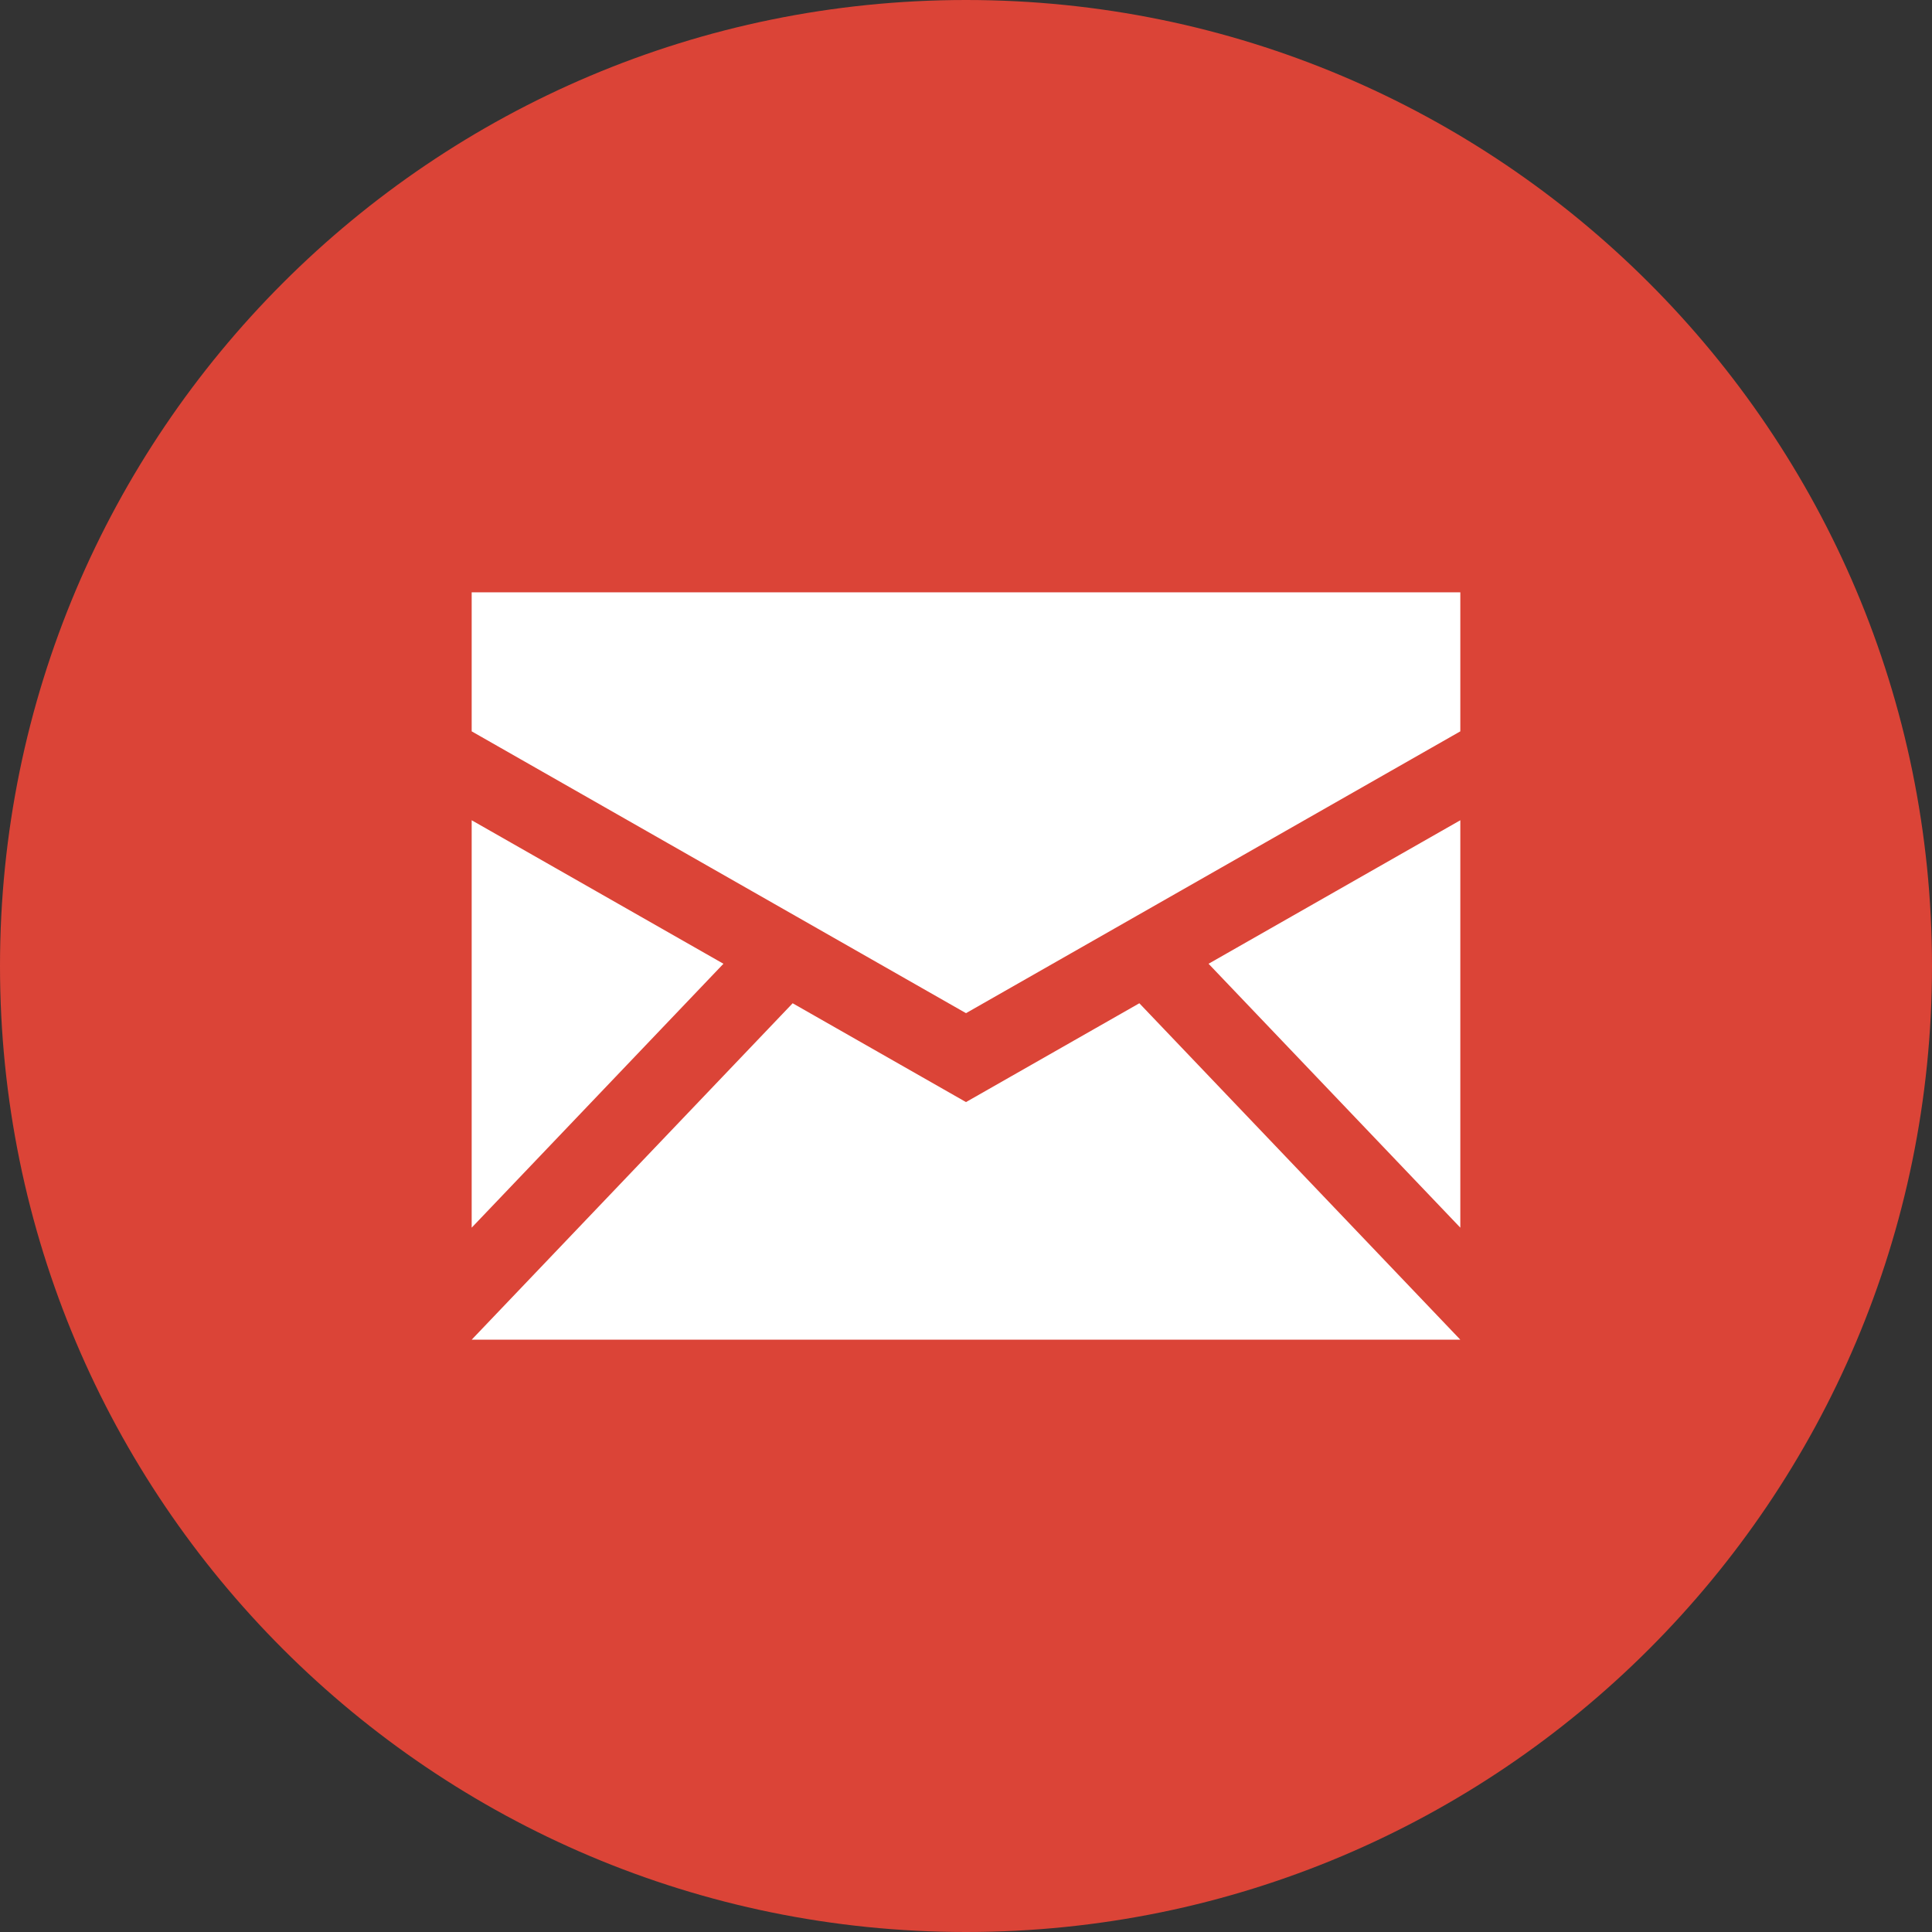 <!DOCTYPE svg PUBLIC "-//W3C//DTD SVG 1.1//EN" "http://www.w3.org/Graphics/SVG/1.1/DTD/svg11.dtd">

<!-- Uploaded to: SVG Repo, www.svgrepo.com, Transformed by: SVG Repo Mixer Tools -->
<svg version="1.1" id="svg2" xmlns:dc="http://purl.org/dc/elements/1.1/" xmlns:cc="http://creativecommons.org/ns#" xmlns:rdf="http://www.w3.org/1999/02/22-rdf-syntax-ns#" xmlns:svg="http://www.w3.org/2000/svg" xmlns:sodipodi="http://sodipodi.sourceforge.net/DTD/sodipodi-0.dtd" xmlns:inkscape="http://www.inkscape.org/namespaces/inkscape" sodipodi:docname="envelope-alt.svg" inkscape:version="0.48.4 r9939" xmlns="http://www.w3.org/2000/svg" xmlns:xlink="http://www.w3.org/1999/xlink" width="64px" height="64px" viewBox="0 0 1200.00 1200.00" enable-background="new 0 0 1200 1200" xml:space="preserve" fill="#DB4437">

<rect x="0" y="0" width="1200.00" height="1200.00" fill="#333333" stroke="none"/>

<g id="SVGRepo_bgCarrier" stroke-width="0">

<rect x="100" y="100" width="1000.00" height="1000.00" rx="500" fill="#fff" strokewidth="0"/>

</g>

<g id="SVGRepo_tracerCarrier" stroke-linecap="round" stroke-linejoin="round"/>

<g id="SVGRepo_iconCarrier"> <sodipodi:namedview inkscape:cy="292.31036" inkscape:cx="332.22085" inkscape:zoom="0.37249375" showgrid="false" id="namedview30" guidetolerance="10" gridtolerance="10" objecttolerance="10" borderopacity="1" bordercolor="#666666" pagecolor="#ffffff" inkscape:current-layer="svg2" inkscape:window-maximized="1" inkscape:window-y="24" inkscape:window-height="876" inkscape:window-width="1535" inkscape:pageshadow="2" inkscape:pageopacity="0" inkscape:window-x="65"> </sodipodi:namedview> <path id="path6204" inkscape:connector-curvature="0" d="M600,0C268.629,0,0,268.629,0,600s268.629,600,600,600s600-268.629,600-600 S931.371,0,600,0z M292.969,367.896h614.062v86.353L600,629.297L292.969,454.248V367.896z M292.969,509.473l156.372,89.136 L292.969,762.524V509.473z M907.031,509.473v253.052L750.659,598.608L907.031,509.473z M492.334,623.145L600,684.521l107.666-61.377 l199.365,208.96H292.969L492.334,623.145z"/> </g>

</svg>